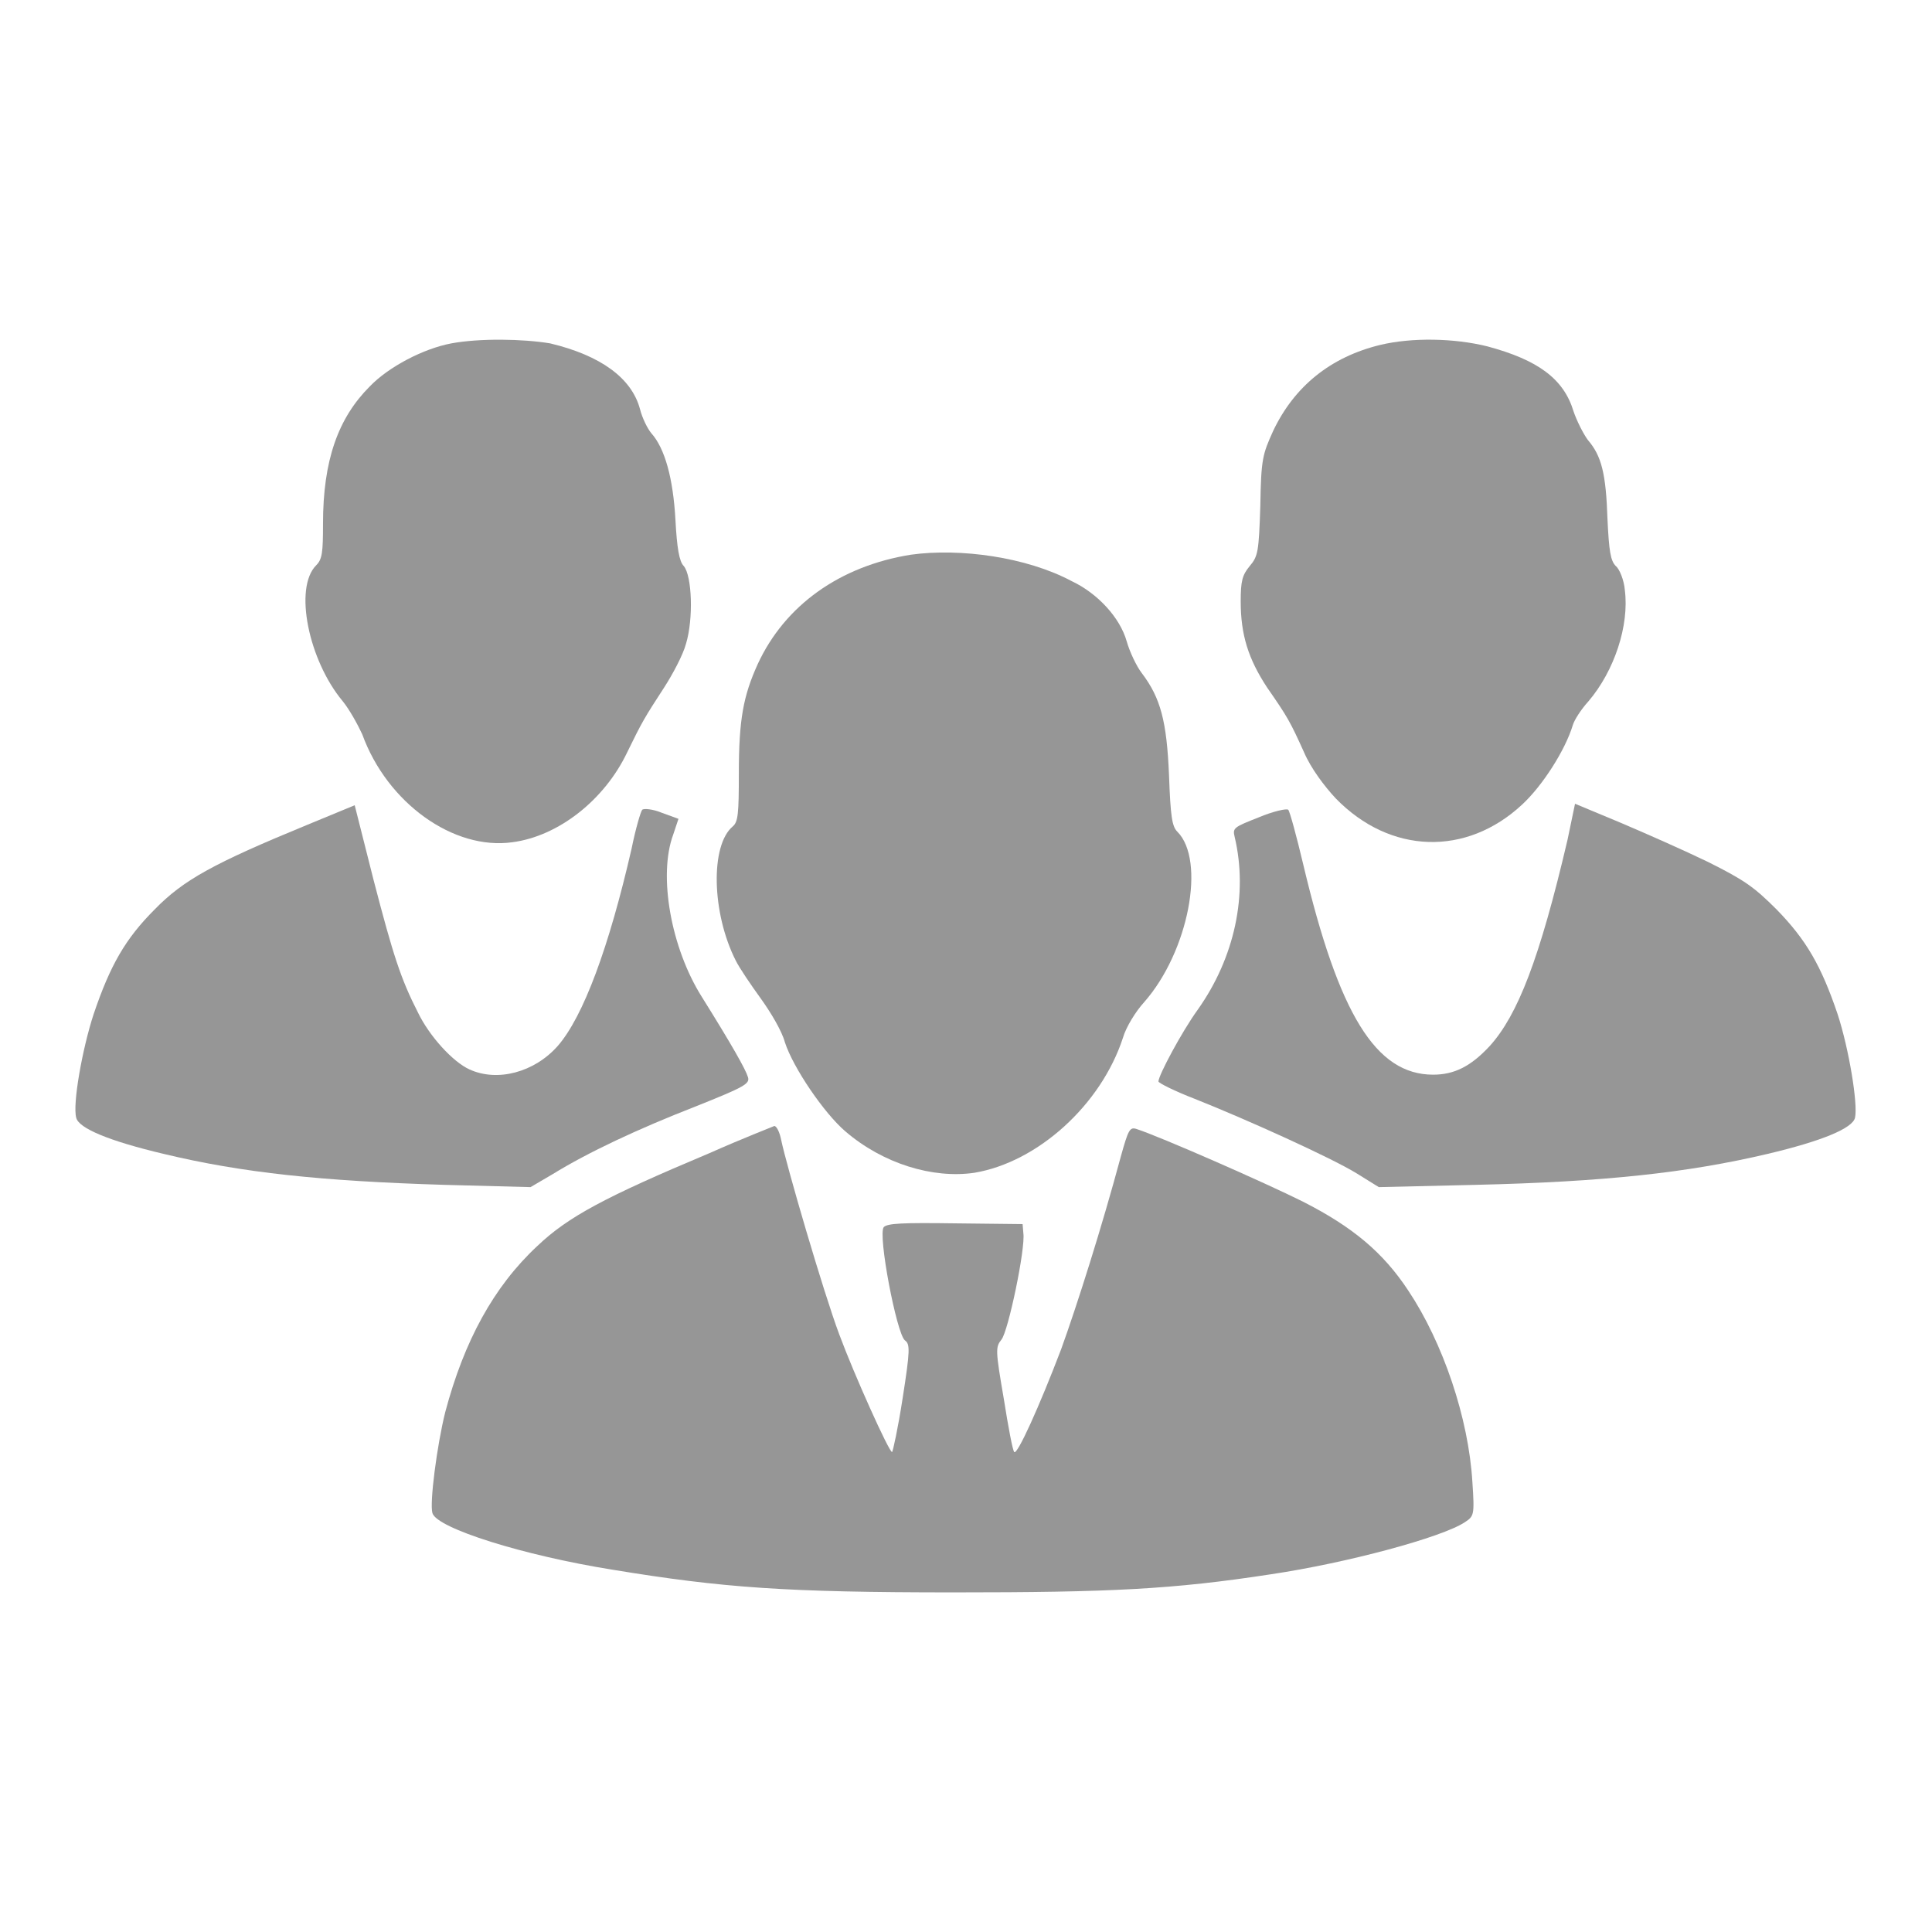 <?xml version="1.0" encoding="utf-8"?>
<!-- Svg Vector Icons : http://www.onlinewebfonts.com/icon -->
<!DOCTYPE svg PUBLIC "-//W3C//DTD SVG 1.1//EN" "http://www.w3.org/Graphics/SVG/1.1/DTD/svg11.dtd">
<svg version="1.1" xmlns="http://www.w3.org/2000/svg" xmlns:xlink="http://www.w3.org/1999/xlink" x="0px" y="0px" viewBox="0 0 256 256" width="25px" height="25px" enable-background="new 0 0 256 256" xml:space="preserve">
<g><g><g><path fill="#969696" d="M59.8,45.5c-3.7,0.7-8.3,3.1-10.8,5.7c-4.2,4.2-6.2,9.8-6.2,18.2c0,3.8-0.1,4.7-0.9,5.5c-3,3-1,12.6,3.5,18c0.9,1.1,2,3.1,2.6,4.4c3.3,9.1,12.1,15.4,19.9,14.3c6.1-0.8,12.2-5.6,15.2-11.9c2-4.1,2.3-4.6,4.9-8.6c1.1-1.7,2.5-4.3,2.9-5.8c1-3.3,0.8-9-0.3-10.3c-0.6-0.6-0.9-2.4-1.1-6.1c-0.3-5.5-1.4-9.5-3.2-11.5c-0.5-0.6-1.2-2-1.5-3.2c-1.1-4.1-5.2-7.1-11.9-8.7C69.3,44.9,63.6,44.8,59.8,45.5z"/><path fill="#969696" d="M182.9,45.7c-6.6,1.6-11.4,5.5-14.2,11.4c-1.4,3.1-1.6,3.7-1.7,9.9c-0.2,6.1-0.3,6.7-1.4,8c-1,1.2-1.2,2-1.2,4.7c0,4.4,1,7.6,3.5,11.4c2.7,3.9,3,4.4,4.9,8.6c0.9,2.1,2.7,4.5,4.2,6.1c7.2,7.4,17.3,7.7,24.7,0.8c2.7-2.5,5.7-7.2,6.7-10.5c0.2-0.7,1.1-2.1,2.1-3.2c3.4-4,5.4-10,4.8-14.7c-0.1-1.3-0.7-2.8-1.2-3.2c-0.7-0.7-0.9-2-1.1-6.2c-0.2-6.1-0.8-8.4-2.6-10.5c-0.6-0.8-1.5-2.6-1.9-3.8c-1.3-4.3-4.7-6.8-11.4-8.6C192.7,44.8,187.1,44.7,182.9,45.7z"/><path fill="#969696" d="M120.7,73.5C111.3,75,104,80.2,100.4,88c-1.9,4.2-2.5,7.3-2.5,14.5c0,5.3-0.1,6.4-0.8,7c-3,2.5-2.8,11.5,0.4,17.8c0.5,1,2,3.2,3.3,5c1.3,1.8,2.8,4.3,3.2,5.8c1.1,3.4,5.2,9.4,8,11.8c5,4.3,11.6,6.3,17.1,5.5c8.4-1.4,16.8-9,19.7-17.9c0.4-1.4,1.7-3.5,2.8-4.7c5.9-6.7,8.2-18.8,4.4-22.6c-0.7-0.7-0.9-2-1.1-7.5c-0.3-7.1-1.1-10.2-3.6-13.5c-0.7-0.9-1.6-2.8-2-4.2c-0.9-3.2-3.9-6.4-7.3-8C136,73.8,127.2,72.6,120.7,73.5z"/><path fill="#969696" d="M40.7,109.3c-12.4,5.1-16.4,7.3-20.2,11.2c-3.9,3.9-5.9,7.4-8.1,13.9c-1.5,4.6-2.8,11.9-2.3,13.7c0.3,1.4,4.4,3.1,11.6,4.8c10.4,2.5,20.9,3.6,37.2,4.1l11.4,0.3l2.9-1.7c4.7-2.9,11.3-6,19-9c6.5-2.6,7.2-3,6.9-3.9c-0.3-1-2.1-4.2-6.1-10.6c-4.1-6.5-5.8-16.1-3.8-21.5l0.7-2.1l-2.2-0.8c-1.2-0.5-2.4-0.6-2.6-0.4c-0.2,0.2-0.9,2.6-1.4,5.1c-3,13.1-6.4,22.3-9.8,26.2c-3.1,3.5-8,4.8-11.7,3.1c-2.2-1-5.3-4.4-6.8-7.5c-2.3-4.5-3.3-7.6-5.9-17.6l-2.5-9.9L40.7,109.3z"/><path fill="#969696" d="M207.7,111.3c-3.7,15.8-6.6,23.2-10.3,27.3c-2.5,2.7-4.7,3.8-7.5,3.8c-7.6,0-12.5-8-17.2-27.8c-0.9-3.8-1.8-7.1-2-7.3c-0.2-0.2-2,0.2-3.9,1c-3.3,1.3-3.5,1.4-3.2,2.6c1.8,7.6,0,16-4.9,22.9c-2.1,2.9-5.2,8.7-5.2,9.5c0,0.2,2.2,1.3,4.8,2.3c6.8,2.7,18.1,7.8,21.5,9.9l2.9,1.8l12.8-0.3c17.1-0.4,28.1-1.6,38.7-4.1c7.2-1.7,11.3-3.4,11.6-4.8c0.4-1.8-0.8-9.1-2.3-13.7c-2.2-6.5-4.2-9.9-8.1-13.9c-3-3-4.3-3.9-9.1-6.3c-3.1-1.5-8.3-3.8-11.6-5.2l-6-2.5L207.7,111.3z"/><path fill="#969696" d="M94,152.8c-13.8,5.8-18.7,8.4-22.8,12.3c-5.8,5.4-9.7,12.6-12.2,22c-1.1,4.4-2.1,12.1-1.7,13.4c0.6,2,12,5.6,23.9,7.5c14.6,2.4,23,3,45.2,3c20.7,0,29-0.4,42-2.4c10.1-1.5,22.7-4.9,25.7-6.9c1.2-0.8,1.3-0.9,1-5.3c-0.5-8.5-3.9-18.5-8.5-25.4c-3.3-5-7.3-8.4-14-11.8c-5-2.5-18.9-8.6-22-9.6c-0.9-0.3-1.1,0.1-2.1,3.7c-2.5,9.3-5.8,19.7-7.9,25.5c-2.9,7.6-5.8,14-6.2,13.6c-0.2-0.1-0.8-3.3-1.4-7.1c-1.1-6.4-1.1-6.8-0.3-7.8c0.9-1.1,3.2-12.1,2.9-14.1l-0.1-1.2l-8.9-0.1c-7.1-0.1-9,0-9.5,0.5c-0.8,1,1.7,14.1,2.8,15c0.7,0.5,0.7,1.3-0.3,7.7c-0.6,3.9-1.3,7.1-1.4,7.1c-0.4,0-5-10.2-7-15.6c-2.1-5.6-7-22.4-7.7-25.8c-0.2-1-0.6-1.8-0.9-1.8C102.4,149.3,98.5,150.8,94,152.8z"/></g></g></g>
</svg>